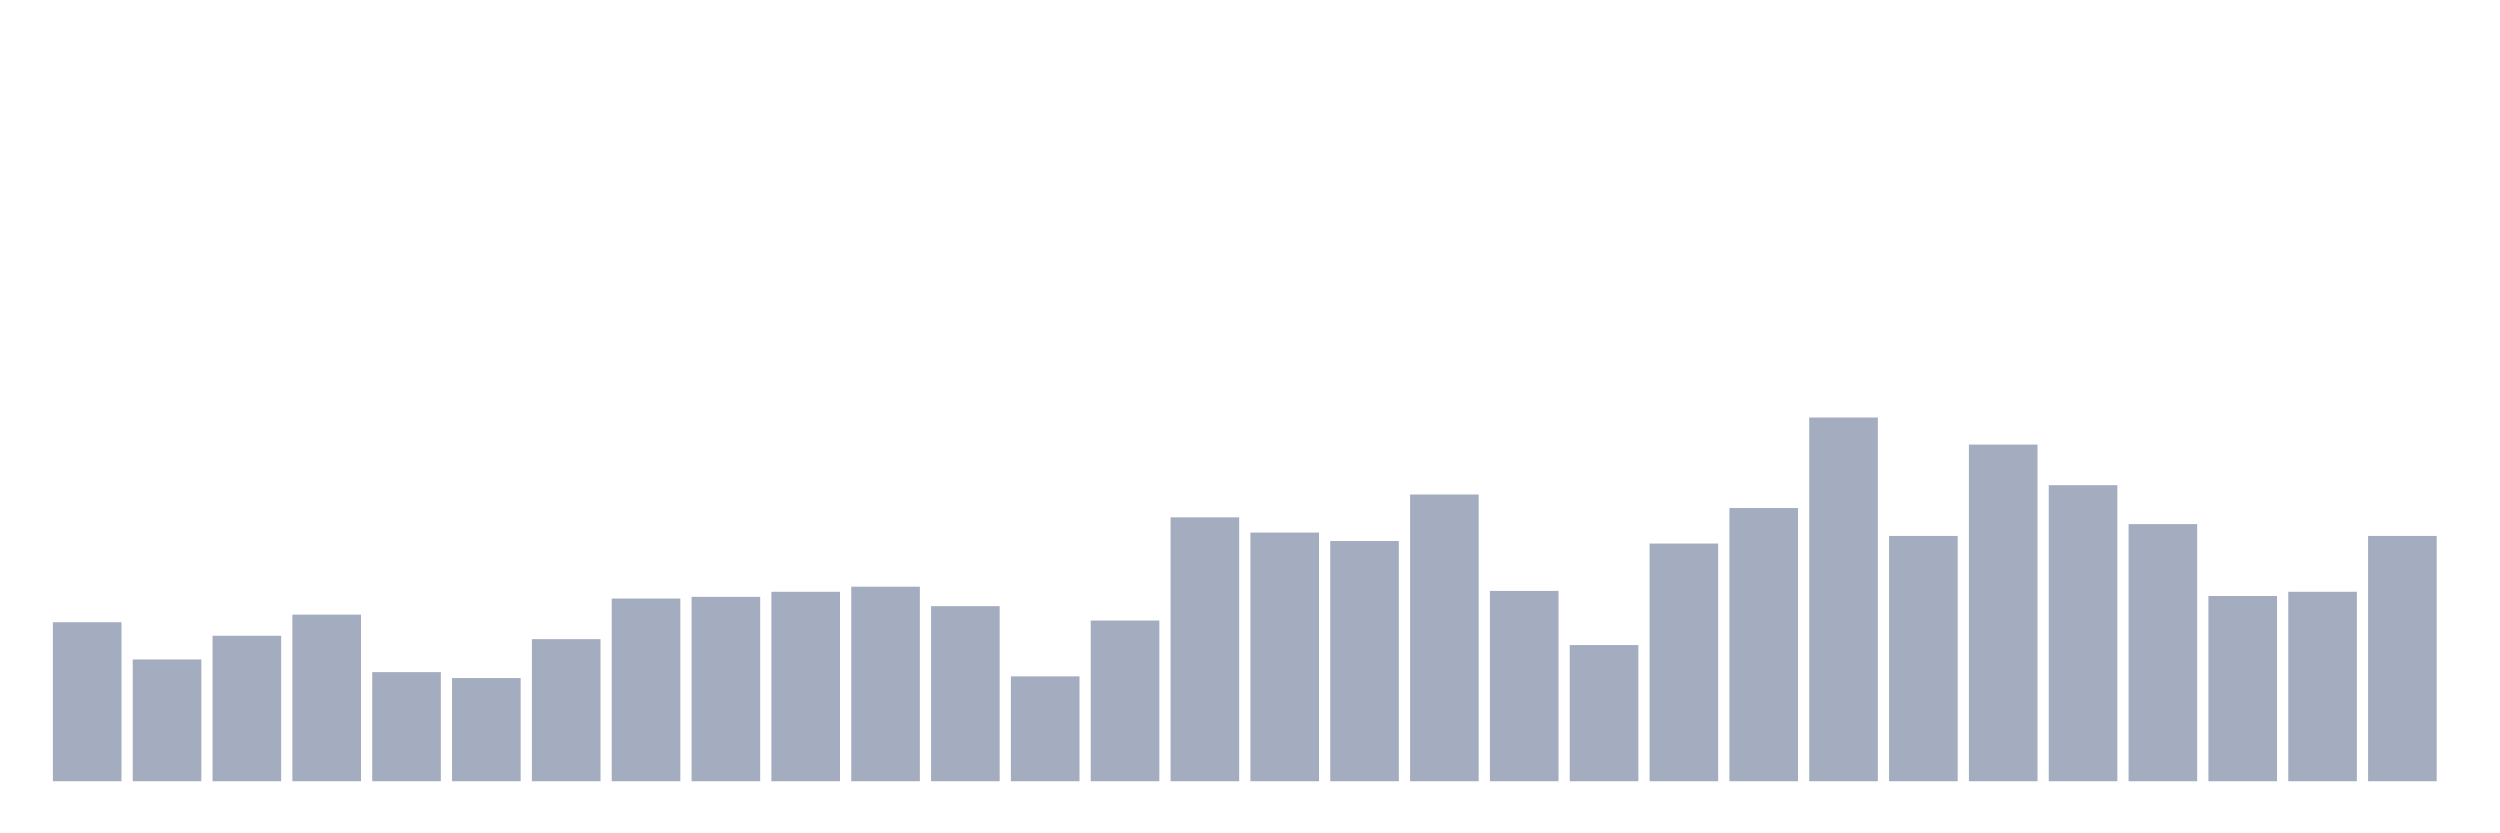 <svg xmlns="http://www.w3.org/2000/svg" viewBox="0 0 480 160"><g transform="translate(10,10)"><rect class="bar" x="0.153" width="13.175" y="109.466" height="30.534" fill="rgb(164,173,192)"></rect><rect class="bar" x="15.482" width="13.175" y="116.613" height="23.387" fill="rgb(164,173,192)"></rect><rect class="bar" x="30.81" width="13.175" y="112.065" height="27.935" fill="rgb(164,173,192)"></rect><rect class="bar" x="46.138" width="13.175" y="108.005" height="31.995" fill="rgb(164,173,192)"></rect><rect class="bar" x="61.466" width="13.175" y="119.049" height="20.951" fill="rgb(164,173,192)"></rect><rect class="bar" x="76.794" width="13.175" y="120.186" height="19.814" fill="rgb(164,173,192)"></rect><rect class="bar" x="92.123" width="13.175" y="112.715" height="27.285" fill="rgb(164,173,192)"></rect><rect class="bar" x="107.451" width="13.175" y="104.919" height="35.081" fill="rgb(164,173,192)"></rect><rect class="bar" x="122.779" width="13.175" y="104.594" height="35.406" fill="rgb(164,173,192)"></rect><rect class="bar" x="138.107" width="13.175" y="103.619" height="36.381" fill="rgb(164,173,192)"></rect><rect class="bar" x="153.436" width="13.175" y="102.645" height="37.355" fill="rgb(164,173,192)"></rect><rect class="bar" x="168.764" width="13.175" y="106.381" height="33.619" fill="rgb(164,173,192)"></rect><rect class="bar" x="184.092" width="13.175" y="119.861" height="20.139" fill="rgb(164,173,192)"></rect><rect class="bar" x="199.42" width="13.175" y="109.142" height="30.858" fill="rgb(164,173,192)"></rect><rect class="bar" x="214.748" width="13.175" y="89.327" height="50.673" fill="rgb(164,173,192)"></rect><rect class="bar" x="230.077" width="13.175" y="92.251" height="47.749" fill="rgb(164,173,192)"></rect><rect class="bar" x="245.405" width="13.175" y="93.875" height="46.125" fill="rgb(164,173,192)"></rect><rect class="bar" x="260.733" width="13.175" y="84.942" height="55.058" fill="rgb(164,173,192)"></rect><rect class="bar" x="276.061" width="13.175" y="103.457" height="36.543" fill="rgb(164,173,192)"></rect><rect class="bar" x="291.39" width="13.175" y="113.852" height="26.148" fill="rgb(164,173,192)"></rect><rect class="bar" x="306.718" width="13.175" y="94.362" height="45.638" fill="rgb(164,173,192)"></rect><rect class="bar" x="322.046" width="13.175" y="87.541" height="52.459" fill="rgb(164,173,192)"></rect><rect class="bar" x="337.374" width="13.175" y="70.162" height="69.838" fill="rgb(164,173,192)"></rect><rect class="bar" x="352.702" width="13.175" y="92.9" height="47.1" fill="rgb(164,173,192)"></rect><rect class="bar" x="368.031" width="13.175" y="75.36" height="64.64" fill="rgb(164,173,192)"></rect><rect class="bar" x="383.359" width="13.175" y="83.155" height="56.845" fill="rgb(164,173,192)"></rect><rect class="bar" x="398.687" width="13.175" y="90.626" height="49.374" fill="rgb(164,173,192)"></rect><rect class="bar" x="414.015" width="13.175" y="104.432" height="35.568" fill="rgb(164,173,192)"></rect><rect class="bar" x="429.344" width="13.175" y="103.619" height="36.381" fill="rgb(164,173,192)"></rect><rect class="bar" x="444.672" width="13.175" y="92.9" height="47.1" fill="rgb(164,173,192)"></rect></g></svg>